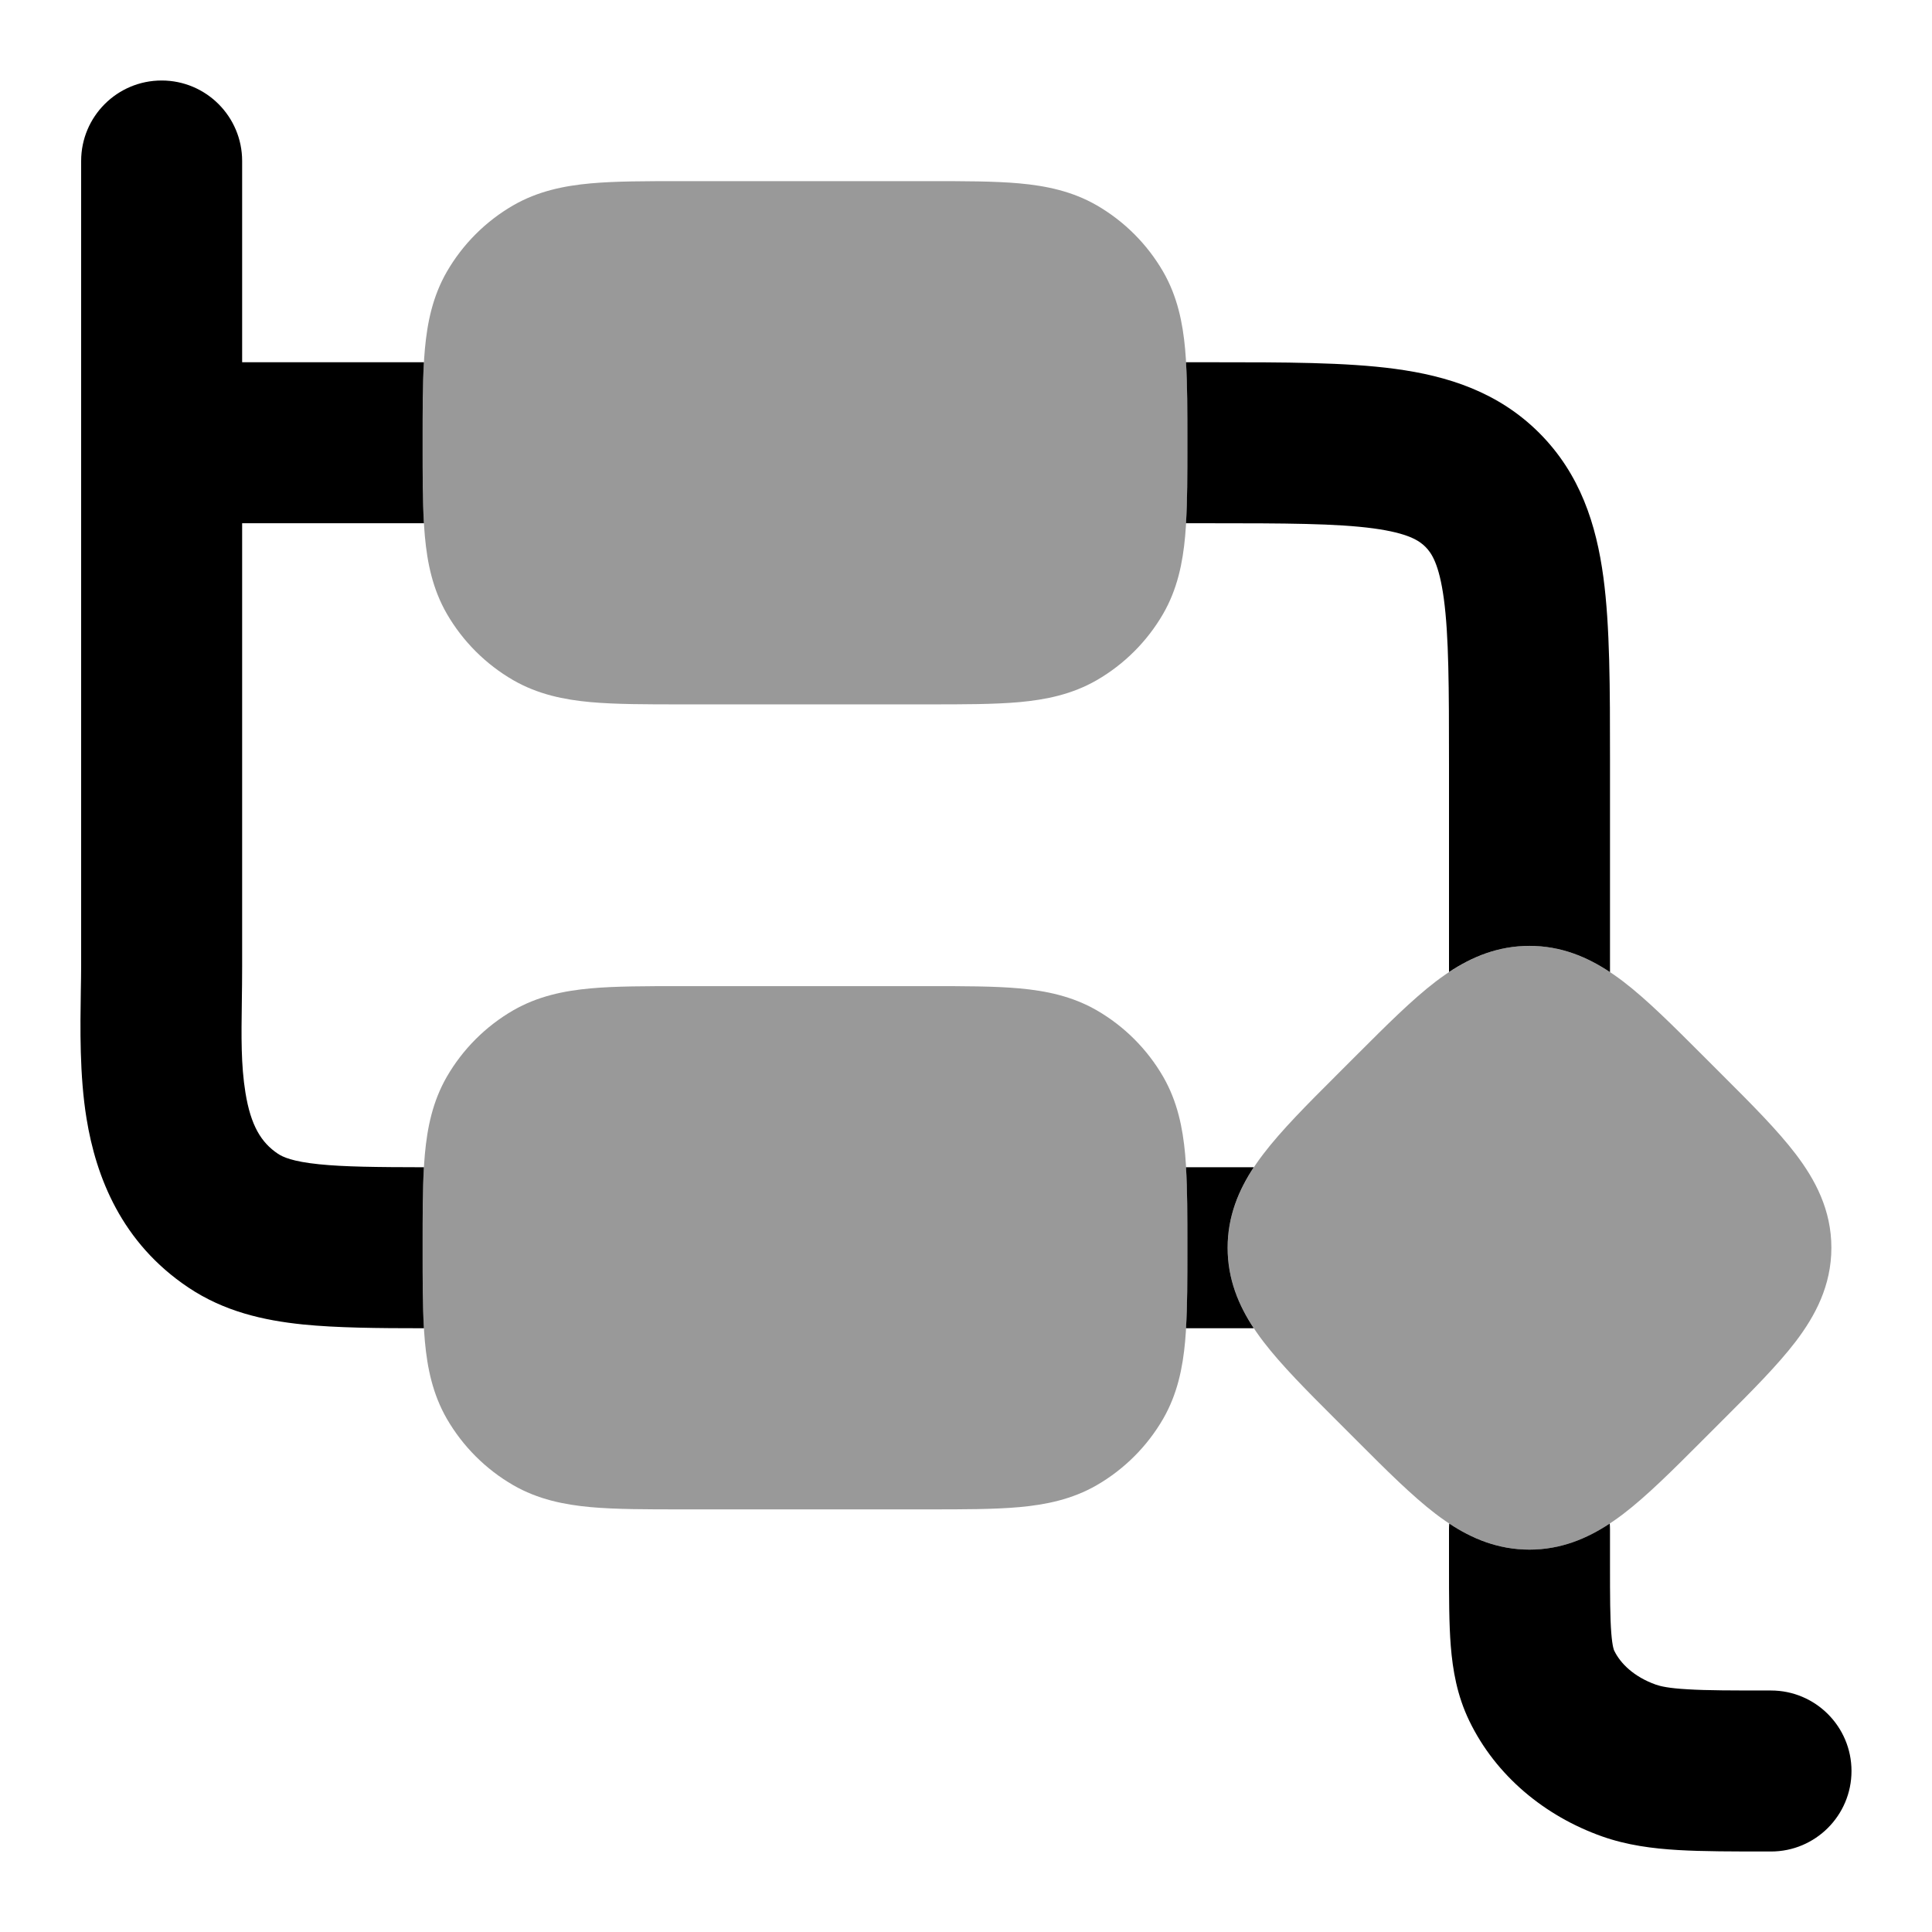 <svg width="24" height="24" viewBox="0 0 24 24" xmlns="http://www.w3.org/2000/svg">
<path opacity="0.4" d="M11.532 2.25C11.972 2.25 12.351 2.25 12.663 2.278C12.992 2.308 13.318 2.374 13.625 2.551C13.967 2.749 14.251 3.033 14.449 3.375C14.626 3.682 14.692 4.008 14.722 4.337C14.75 4.649 14.75 5.028 14.75 5.468V5.532C14.75 5.972 14.75 6.351 14.722 6.663C14.692 6.992 14.626 7.318 14.449 7.625C14.251 7.967 13.967 8.251 13.625 8.449C13.318 8.626 12.992 8.692 12.663 8.722C12.351 8.75 11.972 8.75 11.532 8.75H8.468C8.028 8.75 7.649 8.75 7.337 8.722C7.008 8.692 6.682 8.626 6.375 8.449C6.033 8.251 5.749 7.967 5.551 7.625C5.374 7.318 5.308 6.992 5.278 6.663C5.25 6.351 5.25 5.972 5.25 5.532V5.532V5.468V5.468C5.25 5.028 5.25 4.649 5.278 4.337C5.308 4.008 5.374 3.682 5.551 3.375C5.749 3.033 6.033 2.749 6.375 2.551C6.682 2.374 7.008 2.308 7.337 2.278C7.649 2.25 8.028 2.25 8.468 2.25H8.468H11.532H11.532Z" fill="currentColor"/>
<path opacity="0.4" d="M11.532 12.25C11.972 12.25 12.351 12.25 12.663 12.278C12.992 12.308 13.318 12.374 13.625 12.551C13.967 12.749 14.251 13.033 14.449 13.375C14.626 13.682 14.692 14.008 14.722 14.337C14.75 14.649 14.75 15.028 14.75 15.468V15.532C14.75 15.972 14.75 16.351 14.722 16.663C14.692 16.992 14.626 17.318 14.449 17.625C14.251 17.967 13.967 18.251 13.625 18.449C13.318 18.626 12.992 18.692 12.663 18.722C12.351 18.75 11.972 18.75 11.532 18.75H8.468C8.028 18.75 7.649 18.75 7.337 18.722C7.008 18.692 6.682 18.626 6.375 18.449C6.033 18.251 5.749 17.967 5.551 17.625C5.374 17.318 5.308 16.992 5.278 16.663C5.25 16.351 5.25 15.972 5.25 15.532V15.532V15.468V15.468C5.25 15.028 5.25 14.649 5.278 14.337C5.308 14.008 5.374 13.682 5.551 13.375C5.749 13.033 6.033 12.749 6.375 12.551C6.682 12.374 7.008 12.308 7.337 12.278C7.649 12.25 8.028 12.25 8.468 12.25H8.468H11.532H11.532Z" fill="currentColor"/>
<path opacity="0.4" d="M17.834 12.194C18.155 11.95 18.53 11.75 19 11.75C19.47 11.75 19.845 11.95 20.166 12.194C20.459 12.418 20.78 12.739 21.138 13.097L21.138 13.097L21.403 13.362C21.762 13.72 22.082 14.041 22.306 14.335C22.55 14.655 22.75 15.03 22.75 15.5C22.75 15.97 22.55 16.345 22.306 16.666C22.082 16.959 21.762 17.28 21.403 17.638L21.403 17.638L21.138 17.903L21.138 17.903C20.78 18.262 20.459 18.582 20.166 18.806C19.845 19.05 19.47 19.25 19 19.25C18.53 19.25 18.155 19.05 17.834 18.806C17.541 18.582 17.22 18.262 16.862 17.903L16.597 17.638C16.238 17.28 15.918 16.959 15.694 16.666C15.45 16.345 15.25 15.97 15.25 15.5C15.25 15.03 15.45 14.655 15.694 14.335C15.918 14.041 16.238 13.72 16.597 13.362L16.597 13.362L16.862 13.097C17.22 12.739 17.541 12.418 17.834 12.194Z" fill="currentColor"/>
<path d="M3.008 2C3.008 1.448 2.56 1 2.008 1C1.455 1 1.008 1.448 1.008 2V12C1.008 12.092 1.006 12.196 1.004 12.309C0.997 12.762 0.987 13.357 1.075 13.895C1.193 14.621 1.509 15.438 2.34 15.994C2.784 16.291 3.269 16.402 3.763 16.453C4.182 16.495 4.686 16.5 5.266 16.5C5.25 16.222 5.25 15.898 5.25 15.532V15.468C5.25 15.102 5.25 14.778 5.266 14.5C4.677 14.499 4.276 14.495 3.965 14.463C3.63 14.429 3.512 14.372 3.452 14.332C3.244 14.193 3.115 13.981 3.049 13.574C2.993 13.229 2.998 12.876 3.004 12.45C3.006 12.309 3.008 12.16 3.008 12V6.5H5.266C5.25 6.222 5.25 5.898 5.25 5.532V5.468C5.25 5.102 5.25 4.778 5.266 4.5H3.008V2Z" fill="currentColor"/>
<path d="M14.733 6.5C14.75 6.222 14.75 5.898 14.75 5.532V5.468C14.75 5.102 14.75 4.778 14.733 4.5L15.068 4.5C15.954 4.5 16.717 4.5 17.329 4.582C17.984 4.67 18.612 4.869 19.122 5.379C19.631 5.889 19.83 6.517 19.918 7.172C20 7.784 20 8.548 20 9.434L20 12.076C19.717 11.888 19.391 11.75 19 11.75C18.608 11.75 18.283 11.888 18 12.075V9.5C18 8.529 17.998 7.901 17.936 7.439C17.877 7.005 17.783 6.869 17.707 6.793C17.631 6.717 17.495 6.623 17.062 6.564C16.6 6.502 15.973 6.5 15.002 6.5H14.733Z" fill="currentColor"/>
<path d="M15.575 14.5H14.733C14.75 14.778 14.75 15.102 14.75 15.468V15.532C14.75 15.898 14.75 16.222 14.733 16.5H15.575C15.388 16.217 15.25 15.892 15.25 15.5C15.25 15.108 15.388 14.783 15.575 14.5Z" fill="currentColor"/>
<path d="M18.003 18.926C18.001 18.951 18 18.975 18 19V19.463C18 19.833 18 20.167 18.022 20.446C18.046 20.746 18.1 21.063 18.252 21.377C18.583 22.062 19.193 22.561 19.9 22.812C20.211 22.922 20.526 22.963 20.847 22.982C21.156 23 21.53 23 21.972 23H22C22.552 23 23 22.552 23 22C23 21.448 22.552 21 22 21C21.522 21 21.207 21 20.964 20.985C20.728 20.972 20.626 20.947 20.569 20.927C20.296 20.83 20.128 20.662 20.053 20.506C20.051 20.504 20.03 20.462 20.016 20.287C20.001 20.097 20 19.844 20 19.429V19C20 18.975 19.999 18.95 19.997 18.926C19.715 19.112 19.39 19.25 19 19.25C18.61 19.25 18.285 19.113 18.003 18.926Z" fill="currentColor"/>
</svg>
